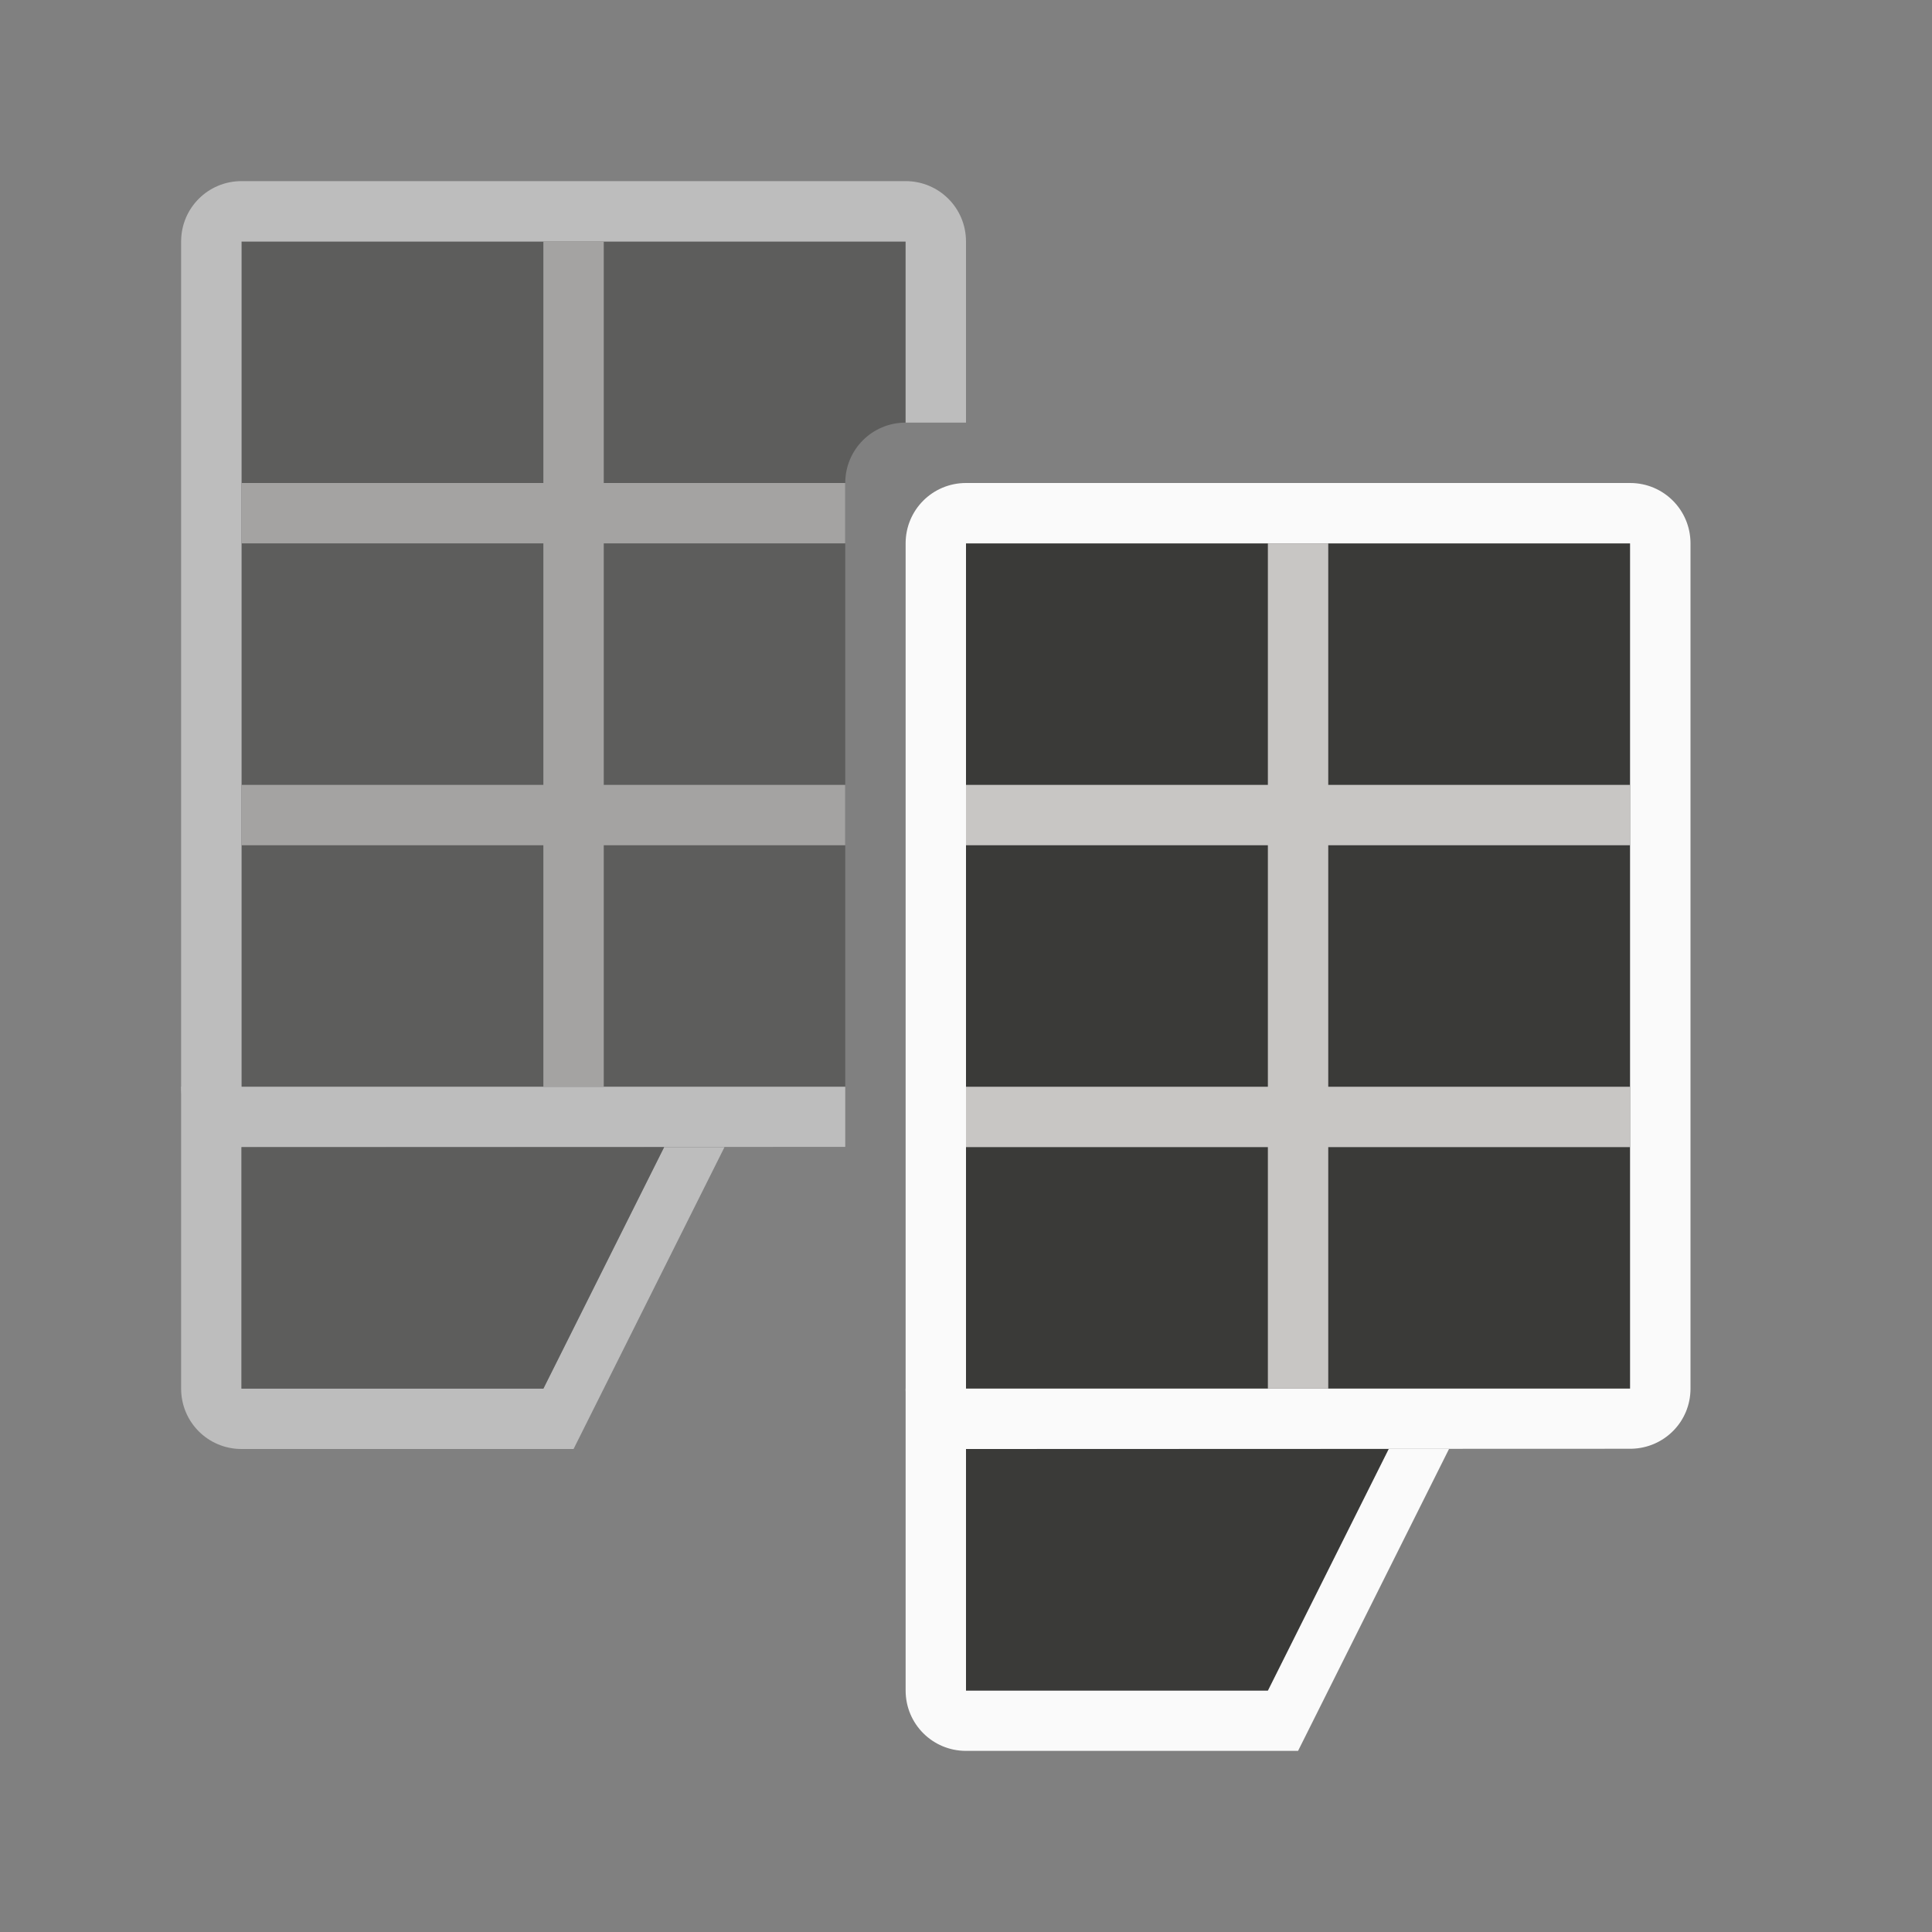 <svg viewBox="0 0 32 32" xmlns="http://www.w3.org/2000/svg"><rect x="0" y="0" width="32" height="32" fill="#808080" stroke="none"/><g opacity=".5"><path d="m4 4v14h10v-10c0-.554.446-1 1-1v-3z" fill="#3a3a38"/><path d="m4 3c-.554 0-1 .446-1 1v14c0 .554.446 1 1 1l10-.004v-.996h-10v-14h11v3h1v-3c0-.554-.446-1-1-1z" fill="#fafafa"/><path d="m9 4v4h-5v1h5v4h-5v1h5v4h1v-4h4v-1h-4v-4h4v-1h-4v-4z" fill="#c8c6c4"/><path d="m3 18v5c0 .554.446 1 1 1h5.5l2.5-5h-1l-2 4h-5v-5z" fill="#fafafa"/><path d="m4 19v4h5l2-4z" fill="#3a3a38"/></g><path d="m16 9h11v14h-11z" fill="#3a3a38"/><path d="m16 8c-.554 0-1 .446-1 1v14c0 .554.446 1 1 1l11.02-.004c.544-.011.98-.449.98-.996v-14c0-.554-.446-1-1-1zm0 1h11v14h-11z" fill="#fafafa"/><path d="m21 9v4h-5v1h5v4h-5v1h5v4h1v-4h5v-1h-5v-4h5v-1h-5v-4z" fill="#c8c6c4"/><path d="m15 23v5c0 .554.446 1 1 1h5.5l2.5-5h-1l-2 4h-5v-5z" fill="#fafafa"/><path d="m16 24v4h5l2-4z" fill="#3a3a38"/></svg>
